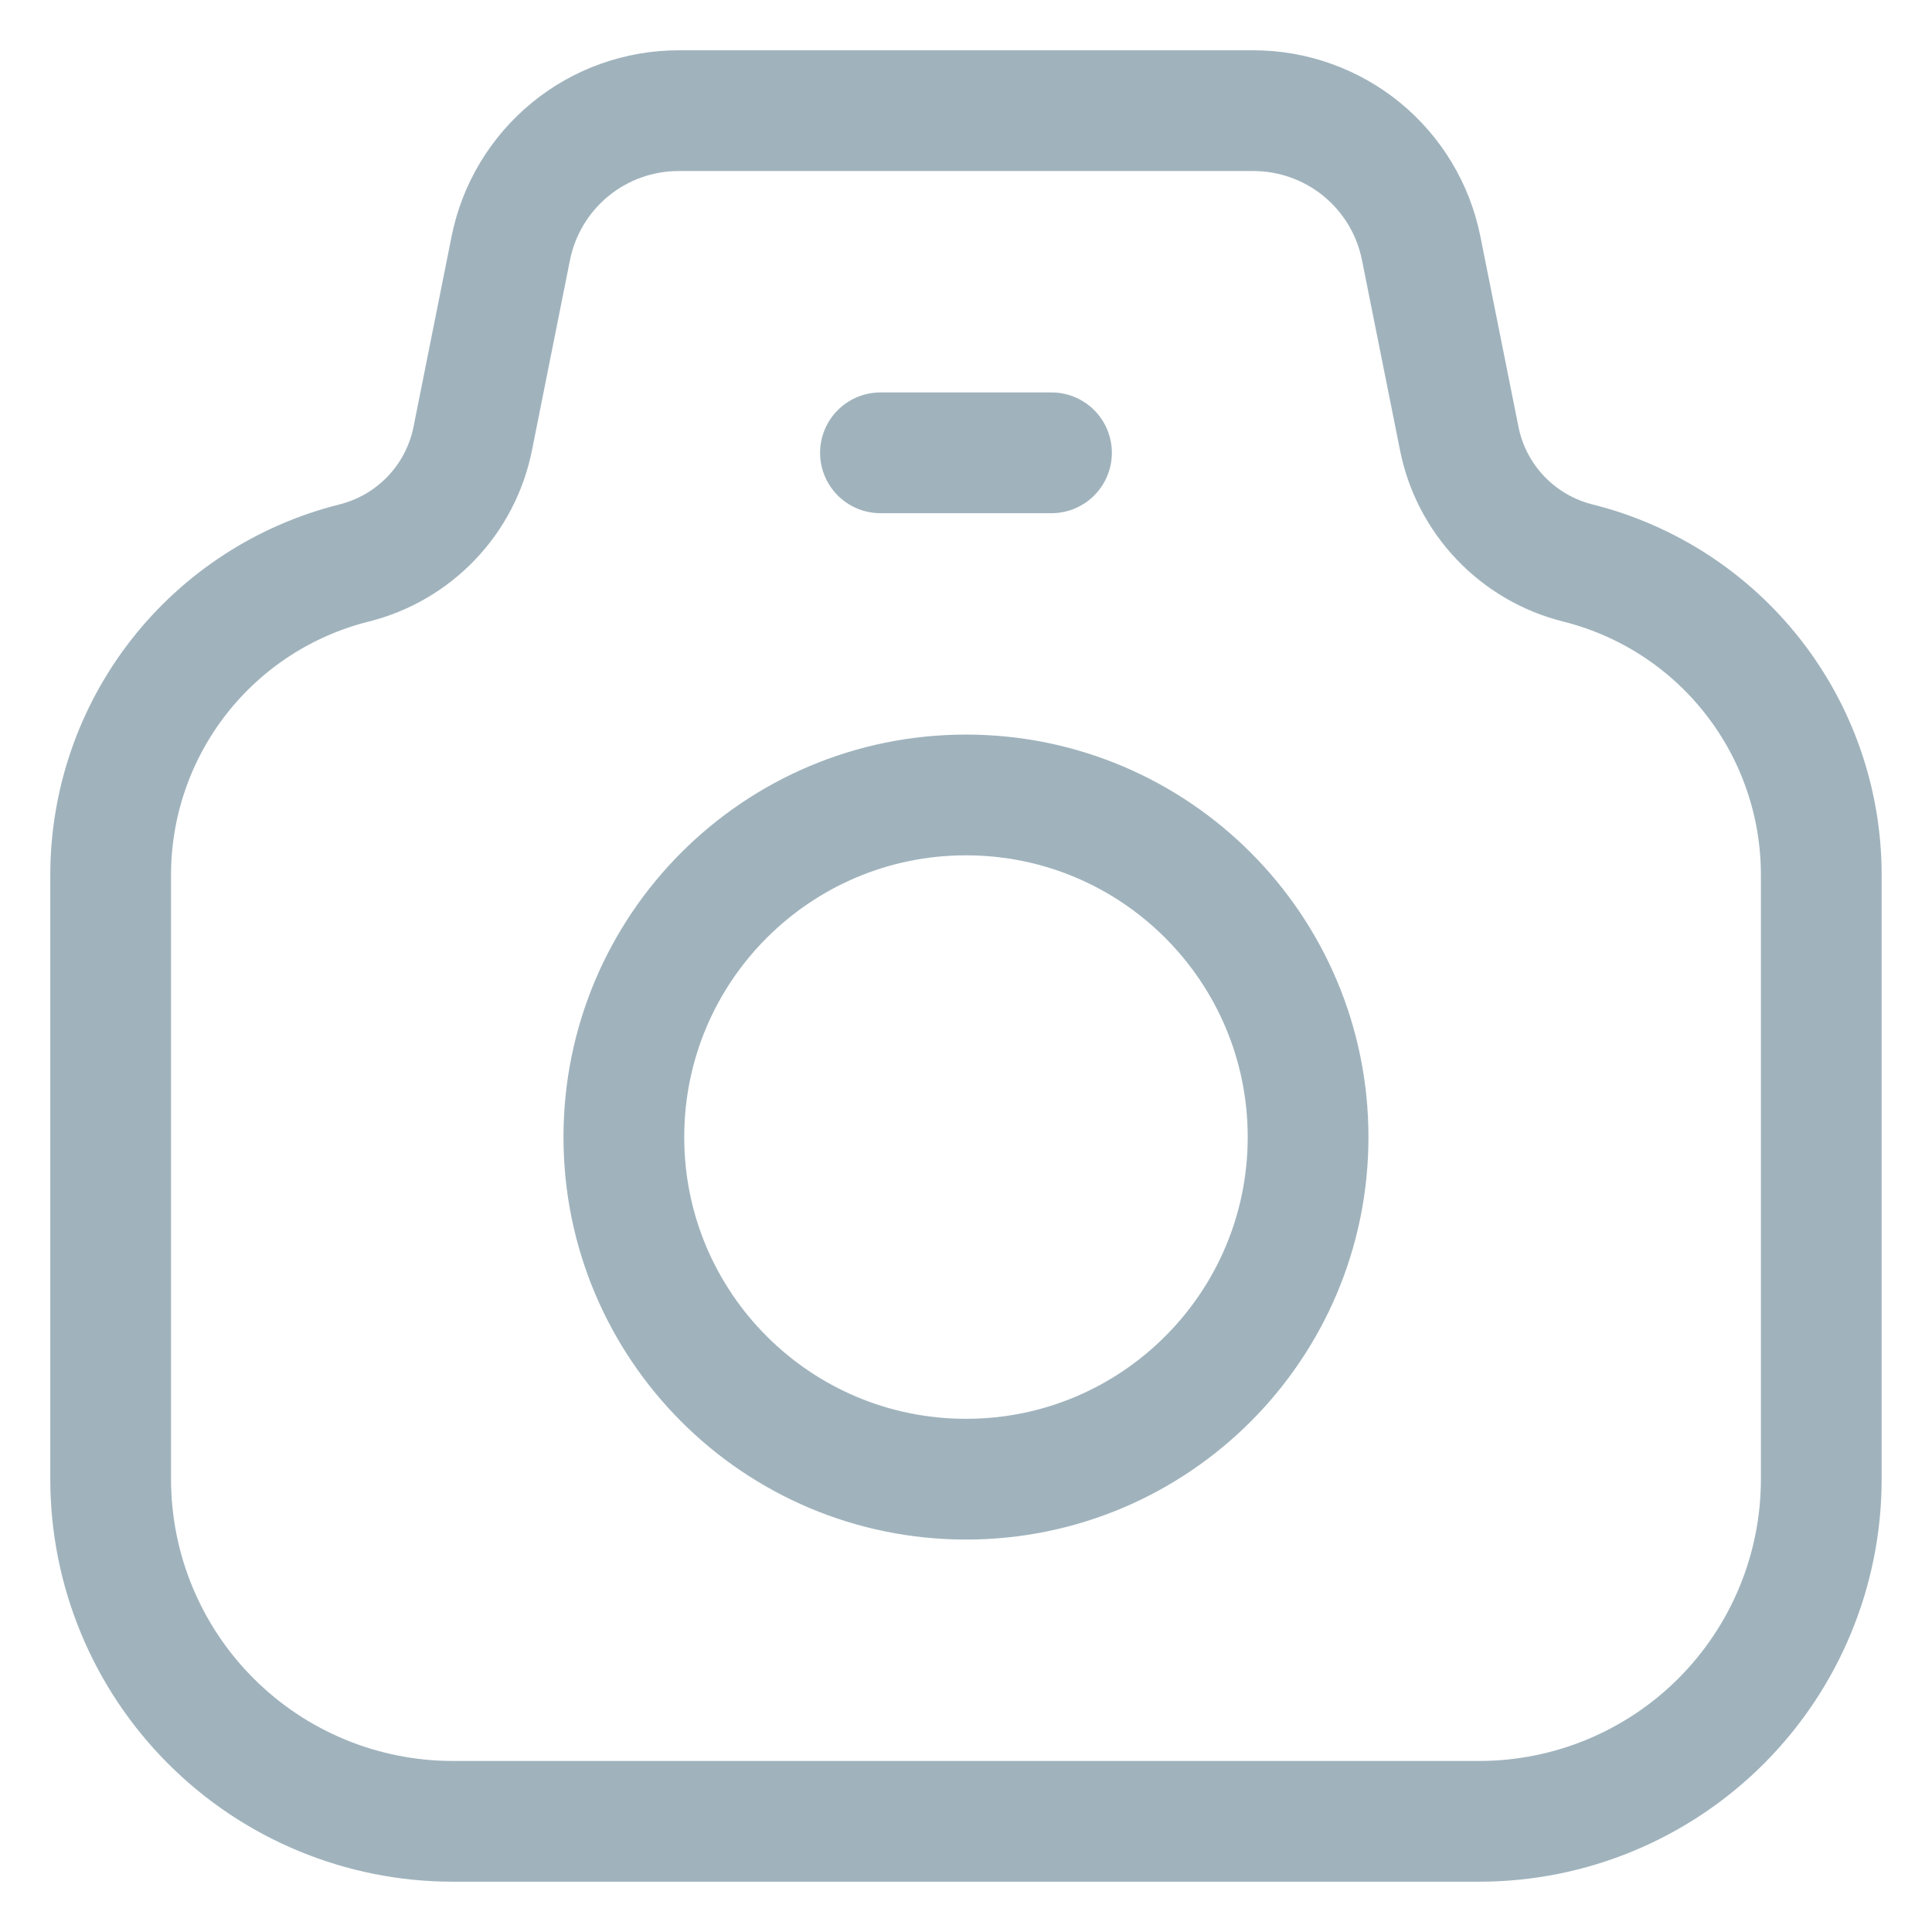 <svg width="32" height="32" viewBox="0 0 32 32" fill="none" xmlns="http://www.w3.org/2000/svg">
<path d="M7.83 7.265L8.46 4.112C8.589 3.469 8.936 2.891 9.443 2.475C9.949 2.06 10.584 1.833 11.24 1.833H20.76C21.415 1.833 22.05 2.06 22.557 2.475C23.064 2.891 23.411 3.469 23.539 4.112L24.17 7.265C24.268 7.759 24.506 8.215 24.854 8.58C25.201 8.944 25.646 9.203 26.134 9.325C27.286 9.613 28.309 10.278 29.039 11.214C29.77 12.149 30.166 13.303 30.166 14.49V24.5C30.166 26.003 29.569 27.444 28.507 28.507C27.444 29.57 26.003 30.167 24.5 30.167H7.5C5.997 30.167 4.555 29.57 3.493 28.507C2.43 27.444 1.833 26.003 1.833 24.5V14.49C1.833 13.303 2.23 12.149 2.96 11.214C3.691 10.278 4.713 9.613 5.865 9.325C6.354 9.203 6.798 8.944 7.146 8.58C7.494 8.215 7.731 7.759 7.83 7.265V7.265Z" stroke="#A0B3BD" stroke-width="2" stroke-linecap="round" stroke-linejoin="round"/>
<path d="M16 24.5C19.129 24.5 21.666 21.963 21.666 18.834C21.666 15.704 19.129 13.167 16 13.167C12.87 13.167 10.333 15.704 10.333 18.834C10.333 21.963 12.87 24.5 16 24.5Z" stroke="#A0B3BD" stroke-width="2" stroke-linecap="round" stroke-linejoin="round"/>
<path d="M14.583 7.5H17.416" stroke="#A0B3BD" stroke-width="2" stroke-linecap="round" stroke-linejoin="round"/>
</svg>
